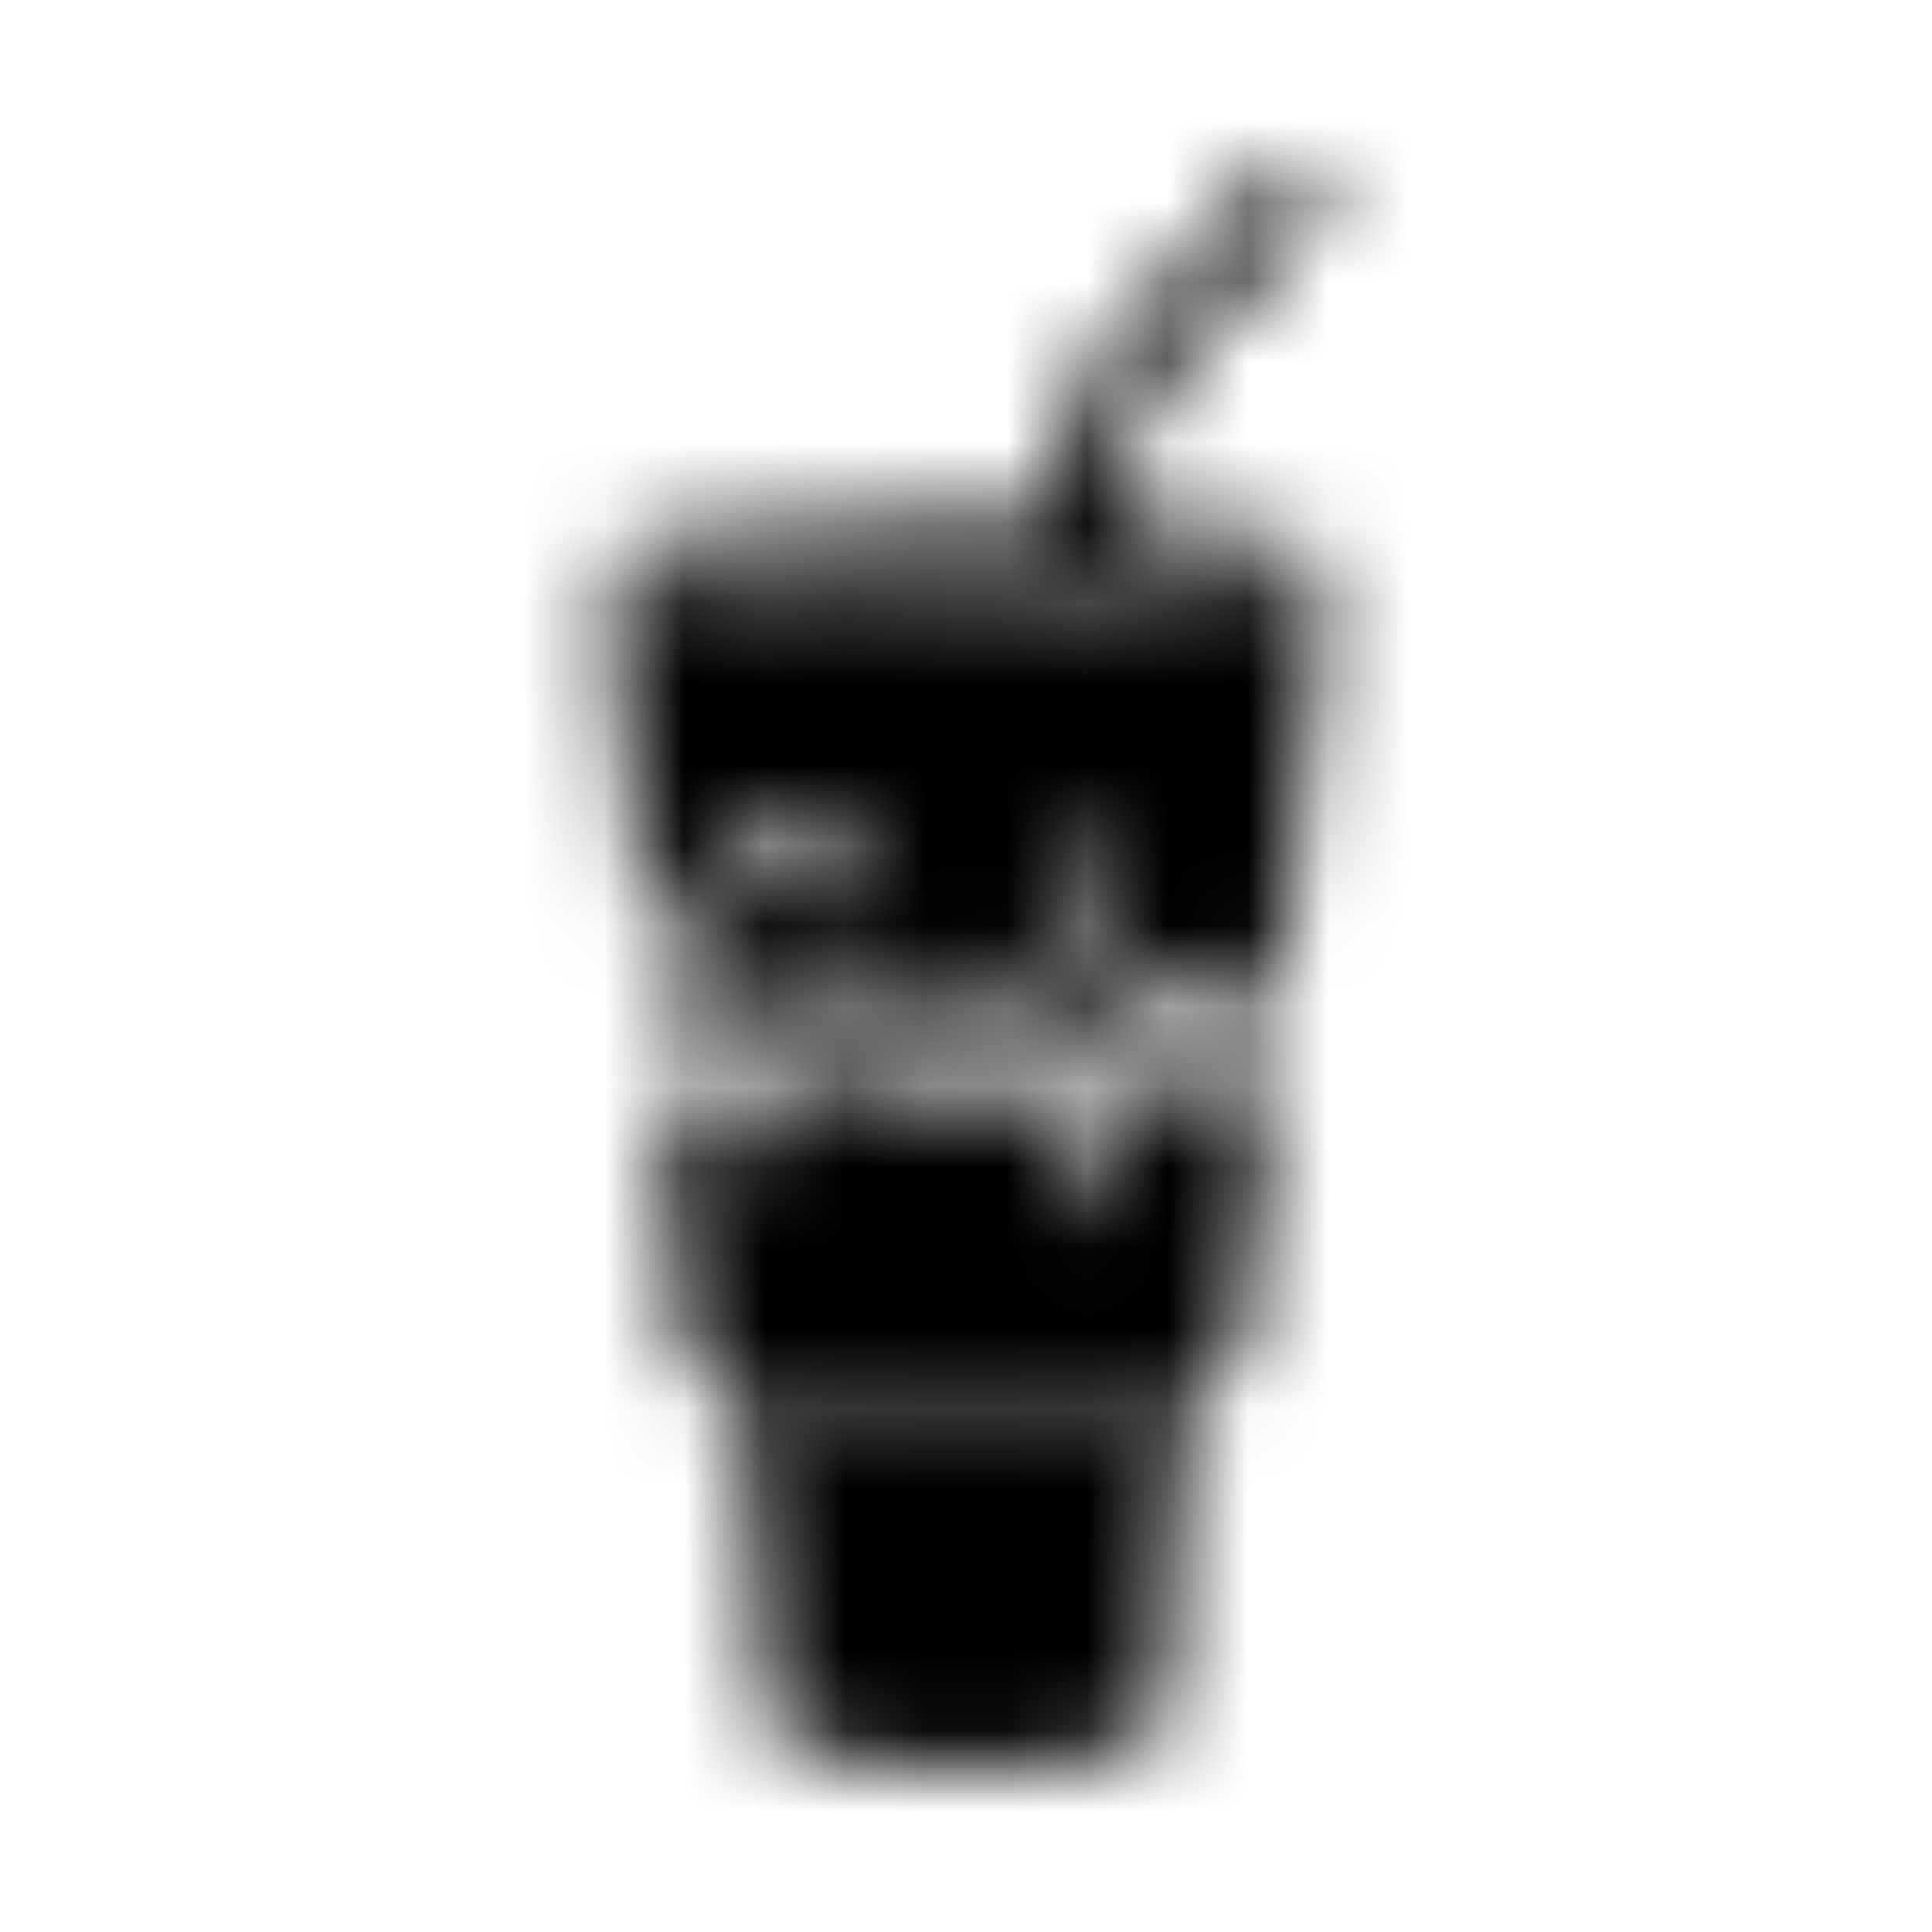 <?xml version="1.0" encoding="UTF-8"?>
<svg width="24px" height="24px" viewBox="0 0 24 24" version="1.1" xmlns="http://www.w3.org/2000/svg" xmlns:xlink="http://www.w3.org/1999/xlink">
    <!-- Generator: Sketch 52.5 (67469) - http://www.bohemiancoding.com/sketch -->
    <title>gulp</title>
    <desc>Created with Sketch.</desc>
    <defs>
        <path d="M15.195,17.277 L14.645,18.238 L14.465,21.371 C14.465,21.719 13.359,22 12,22 C10.641,22 9.535,21.719 9.535,21.371 L9.309,18.27 L8.727,17.277 C10.336,17.953 13.648,17.93 15.195,17.277 Z M7.539,7.383 L8.07,12.285 C8.301,11.504 8.883,10.449 9.633,10.129 C9.879,10.023 10.129,10.023 10.363,10.164 C10.566,10.281 10.738,10.527 10.758,10.625 C10.805,10.879 10.68,10.98 10.582,10.98 C10.465,10.98 10.375,10.801 10.316,10.695 C10.156,10.41 9.914,10.398 9.656,10.586 C9.387,10.781 9.152,11.109 8.988,11.395 C8.789,11.738 8.621,12.117 8.52,12.496 C8.461,12.715 8.406,13.066 8.496,13.273 C8.535,13.359 8.594,13.414 8.687,13.414 C8.883,13.414 9.168,13.156 9.305,13.02 C9.48,12.844 9.707,12.57 9.793,12.395 L9.996,11.789 C10.098,11.523 10.383,11.57 10.383,11.789 C10.383,12.188 10.238,12.32 9.992,13.145 C9.766,13.906 9.695,14.152 9.695,14.152 C9.668,14.262 9.562,14.445 9.449,14.445 C9.402,14.445 9.367,14.43 9.348,14.398 C9.309,14.344 9.312,14.191 9.316,14.152 C9.324,14.027 9.562,13.285 9.602,13.168 C9.523,13.254 9.441,13.34 9.352,13.426 C9.141,13.625 8.801,13.887 8.512,13.887 C8.379,13.887 8.293,13.852 8.211,13.793 L8.508,16.902 C8.586,17.098 10.039,17.57 11.953,17.57 C13.871,17.57 15.324,17.094 15.398,16.902 L15.824,13.207 C15.602,13.41 15.344,13.66 15.059,13.785 C14.848,13.875 14.379,13.934 14.379,13.562 C14.379,13.359 14.734,12.984 14.941,12.723 C14.996,12.656 15.125,12.492 15.125,12.406 C15.125,12.293 14.891,12.32 14.668,12.504 C14.543,12.609 14.426,12.75 14.328,12.883 C14.16,13.117 14.07,13.32 13.996,13.488 C13.754,14.043 13.836,13.824 13.641,14.348 C13.445,14.867 13.477,14.809 13.438,14.895 C13.402,14.969 13.352,15.031 13.281,15.07 C13.207,15.109 13.105,15.105 13.043,15.059 C13.008,15.035 12.992,14.984 12.992,14.914 C12.992,14.879 12.996,14.844 13.004,14.809 C13.062,14.57 13.309,14.102 13.59,13.469 C13.652,13.324 13.629,13.367 13.621,13.379 C13.379,13.613 13.195,13.727 13.059,13.789 C12.832,13.891 12.551,13.891 12.492,13.629 C12.488,13.613 12.488,13.598 12.484,13.582 C12.023,13.941 11.535,14.039 11.703,13.266 C11.523,13.586 11.211,13.848 10.828,13.848 C10.668,13.848 10.551,13.793 10.492,13.648 C10.402,13.434 10.543,13.066 10.672,12.719 C10.738,12.543 10.828,12.332 10.949,12.086 C11.012,11.953 11.113,11.875 11.246,11.91 C11.27,11.918 11.289,11.926 11.309,11.938 C11.41,12.008 11.371,12.113 11.32,12.219 C11.172,12.512 11.043,12.727 10.957,13.031 C10.922,13.16 10.879,13.383 11.016,13.383 C11.109,13.383 11.199,13.352 11.285,13.289 C11.465,13.156 11.609,12.957 11.719,12.762 C11.797,12.621 11.891,12.438 11.938,12.281 C11.957,12.215 11.98,12.152 12.008,12.094 C12.051,11.996 12.109,11.895 12.211,11.895 C12.262,11.895 12.305,11.914 12.336,11.953 C12.402,12.039 12.387,12.129 12.352,12.223 C12.273,12.441 12.168,12.637 12.082,12.875 C12.031,13.012 11.977,13.188 11.977,13.332 C11.977,13.465 12.121,13.434 12.242,13.379 C12.336,13.336 12.43,13.27 12.508,13.203 C12.555,13.012 12.543,13.055 13.539,10.539 C13.59,10.41 13.684,10.355 13.777,10.355 C13.824,10.355 13.863,10.371 13.902,10.398 C13.969,10.449 13.969,10.559 13.941,10.641 C13.914,10.715 13.918,10.691 13.766,11.051 C13.562,11.523 13.43,11.863 13.25,12.297 C13.176,12.477 12.949,13.035 12.91,13.168 C12.887,13.254 12.859,13.395 12.949,13.395 C13.16,13.395 13.703,12.883 13.852,12.73 C13.859,12.719 13.871,12.715 13.887,12.707 C13.91,12.633 13.934,12.562 13.953,12.492 C14.008,12.344 14.059,12.172 14.16,12.051 C14.191,12.012 14.227,11.988 14.266,11.988 C14.375,11.988 14.43,12.035 14.43,12.145 C14.43,12.188 14.402,12.344 14.387,12.387 C14.441,12.328 14.5,12.27 14.562,12.211 C15.148,11.668 15.566,11.945 15.566,12.219 C15.566,12.508 15.219,12.91 15.027,13.133 C14.965,13.207 14.836,13.344 14.832,13.383 C14.832,13.434 14.867,13.453 14.918,13.453 C14.996,13.453 15.168,13.316 15.23,13.27 C15.426,13.117 15.691,12.883 15.879,12.719 L16.457,7.375 C15.266,8.043 8.738,8.047 7.539,7.383 Z M16.512,7.051 C16.512,7.871 7.48,7.871 7.48,7.051 C7.48,6.707 9.504,6.43 11.996,6.43 C12.348,6.43 12.691,6.434 13.023,6.445 L13.516,4.543 L15.91,2.023 C15.965,1.969 16.137,2.016 16.297,2.16 C16.457,2.305 16.555,2.469 16.504,2.523 L16.5,2.527 L14.262,4.891 L13.871,6.48 C15.43,6.582 16.512,6.797 16.512,7.051 Z M13.801,7.23 C13.801,7.199 13.766,7.172 13.703,7.148 L13.695,7.18 C13.695,7.23 13.5,7.273 13.262,7.273 C13.023,7.273 12.828,7.23 12.828,7.18 C12.828,7.176 12.828,7.172 12.832,7.168 L12.84,7.141 C12.77,7.164 12.723,7.195 12.723,7.23 C12.723,7.312 12.965,7.375 13.258,7.375 C13.559,7.379 13.801,7.312 13.801,7.23 Z" id="path-1"></path>
    </defs>
    <g id="gulp" stroke="none" stroke-width="1" fill="none" fill-rule="evenodd">
        <mask id="mask-2" fill="white">
            <use xlink:href="#path-1"></use>
        </mask>
        <g fill-rule="nonzero"></g>
        <g id="🎨-color" mask="url(#mask-2)" fill="#000000">
            <rect id="🎨-Color" x="0" y="0" width="24" height="24"></rect>
        </g>
    </g>
</svg>